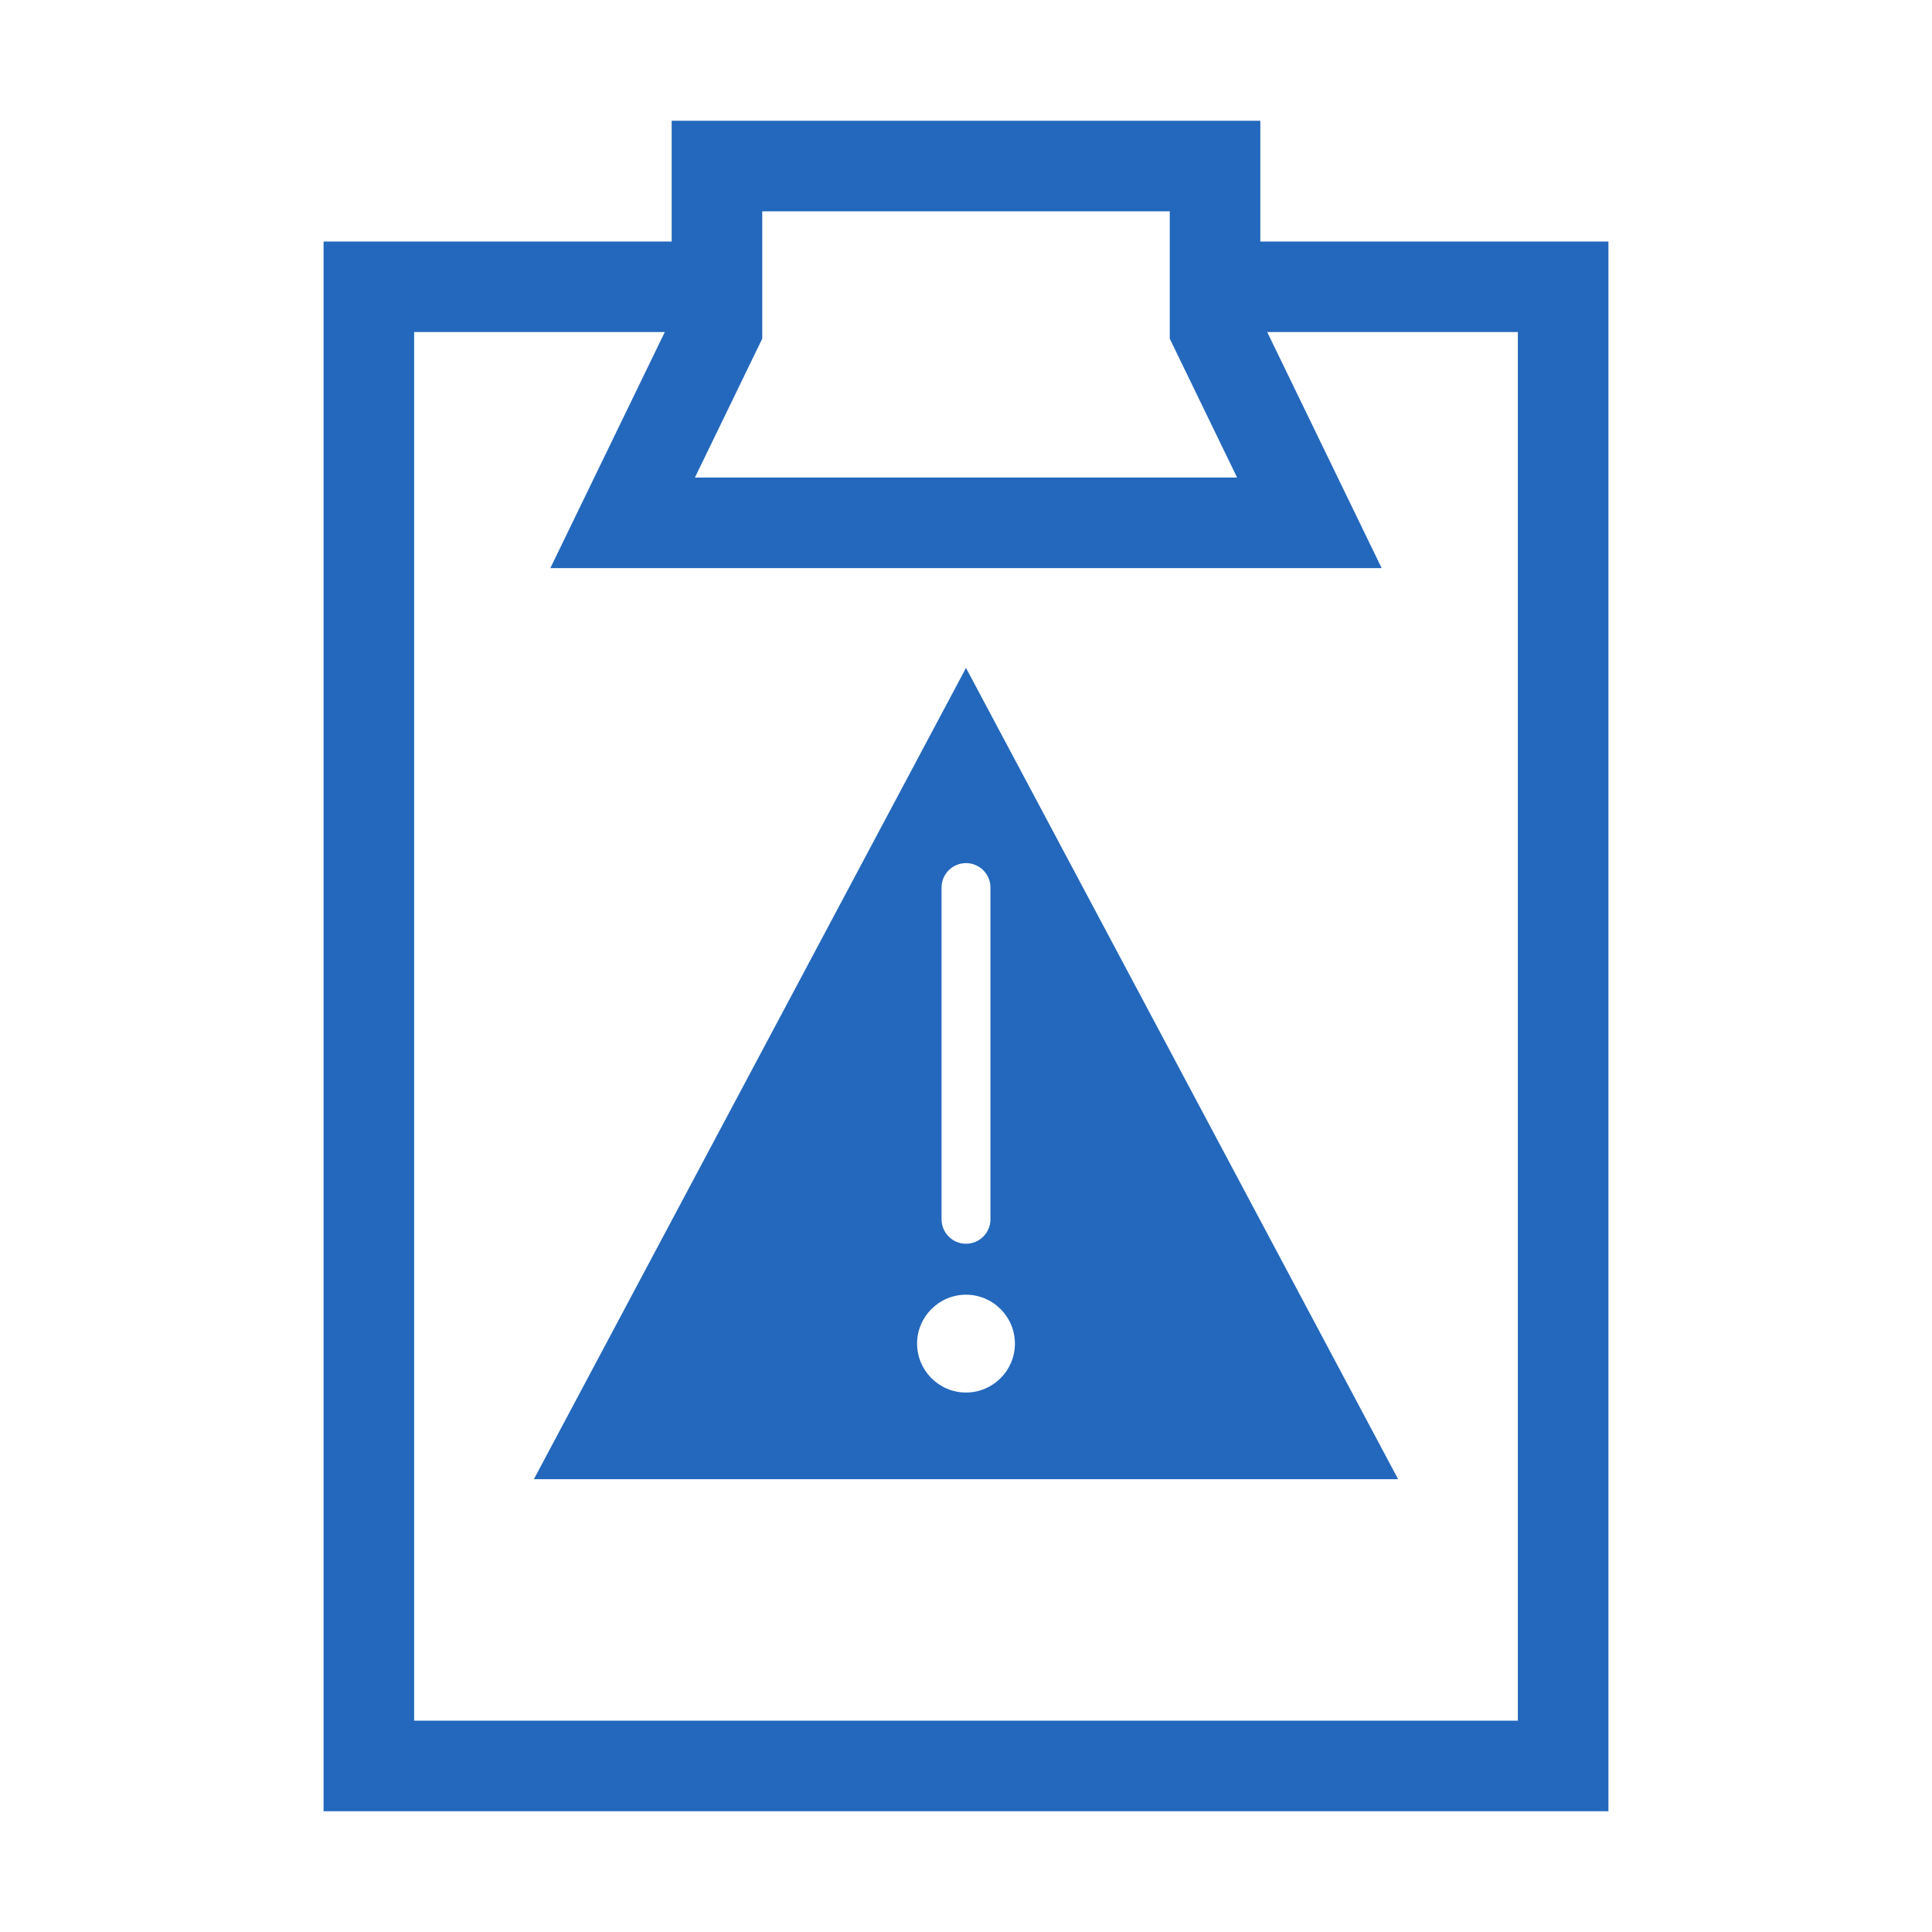 <?xml version="1.0" encoding="utf-8"?>
<!-- Generator: Adobe Illustrator 14.0.0, SVG Export Plug-In . SVG Version: 6.00 Build 43363)  -->
<!DOCTYPE svg PUBLIC "-//W3C//DTD SVG 1.1//EN" "http://www.w3.org/Graphics/SVG/1.1/DTD/svg11.dtd">
<svg version="1.1" id="Ebene_1" xmlns="http://www.w3.org/2000/svg" xmlns:xlink="http://www.w3.org/1999/xlink" x="0px" y="0px"
	 width="1024px" height="1024px" viewBox="0 0 1024 1024" enable-background="new 0 0 1024 1024" xml:space="preserve">
<path fill="#2368BC" d="M668,128V64H356v64H171.5v832h681V128H668z M404,112h216v67.511l35.689,73.601H368.311L404,179.511V112z
	 M804.5,912h-585V176h132.857l-60.667,125.112h440.621L671.643,176H804.5V912z"/>
<g>
	<path fill="#2368BC" d="M512,354.023L282.974,783.988h458.052L512,354.023z M499.036,470.428c0-7.16,5.804-12.964,12.963-12.964
		s12.964,5.804,12.964,12.964v175.82c0,7.16-5.805,12.964-12.964,12.964s-12.963-5.804-12.963-12.964V470.428z M512,738.074
		c-14.296,0-25.927-11.631-25.927-25.927c0-14.297,11.631-25.928,25.927-25.928s25.928,11.631,25.928,25.928
		C537.928,726.443,526.296,738.074,512,738.074z"/>
</g>
</svg>
